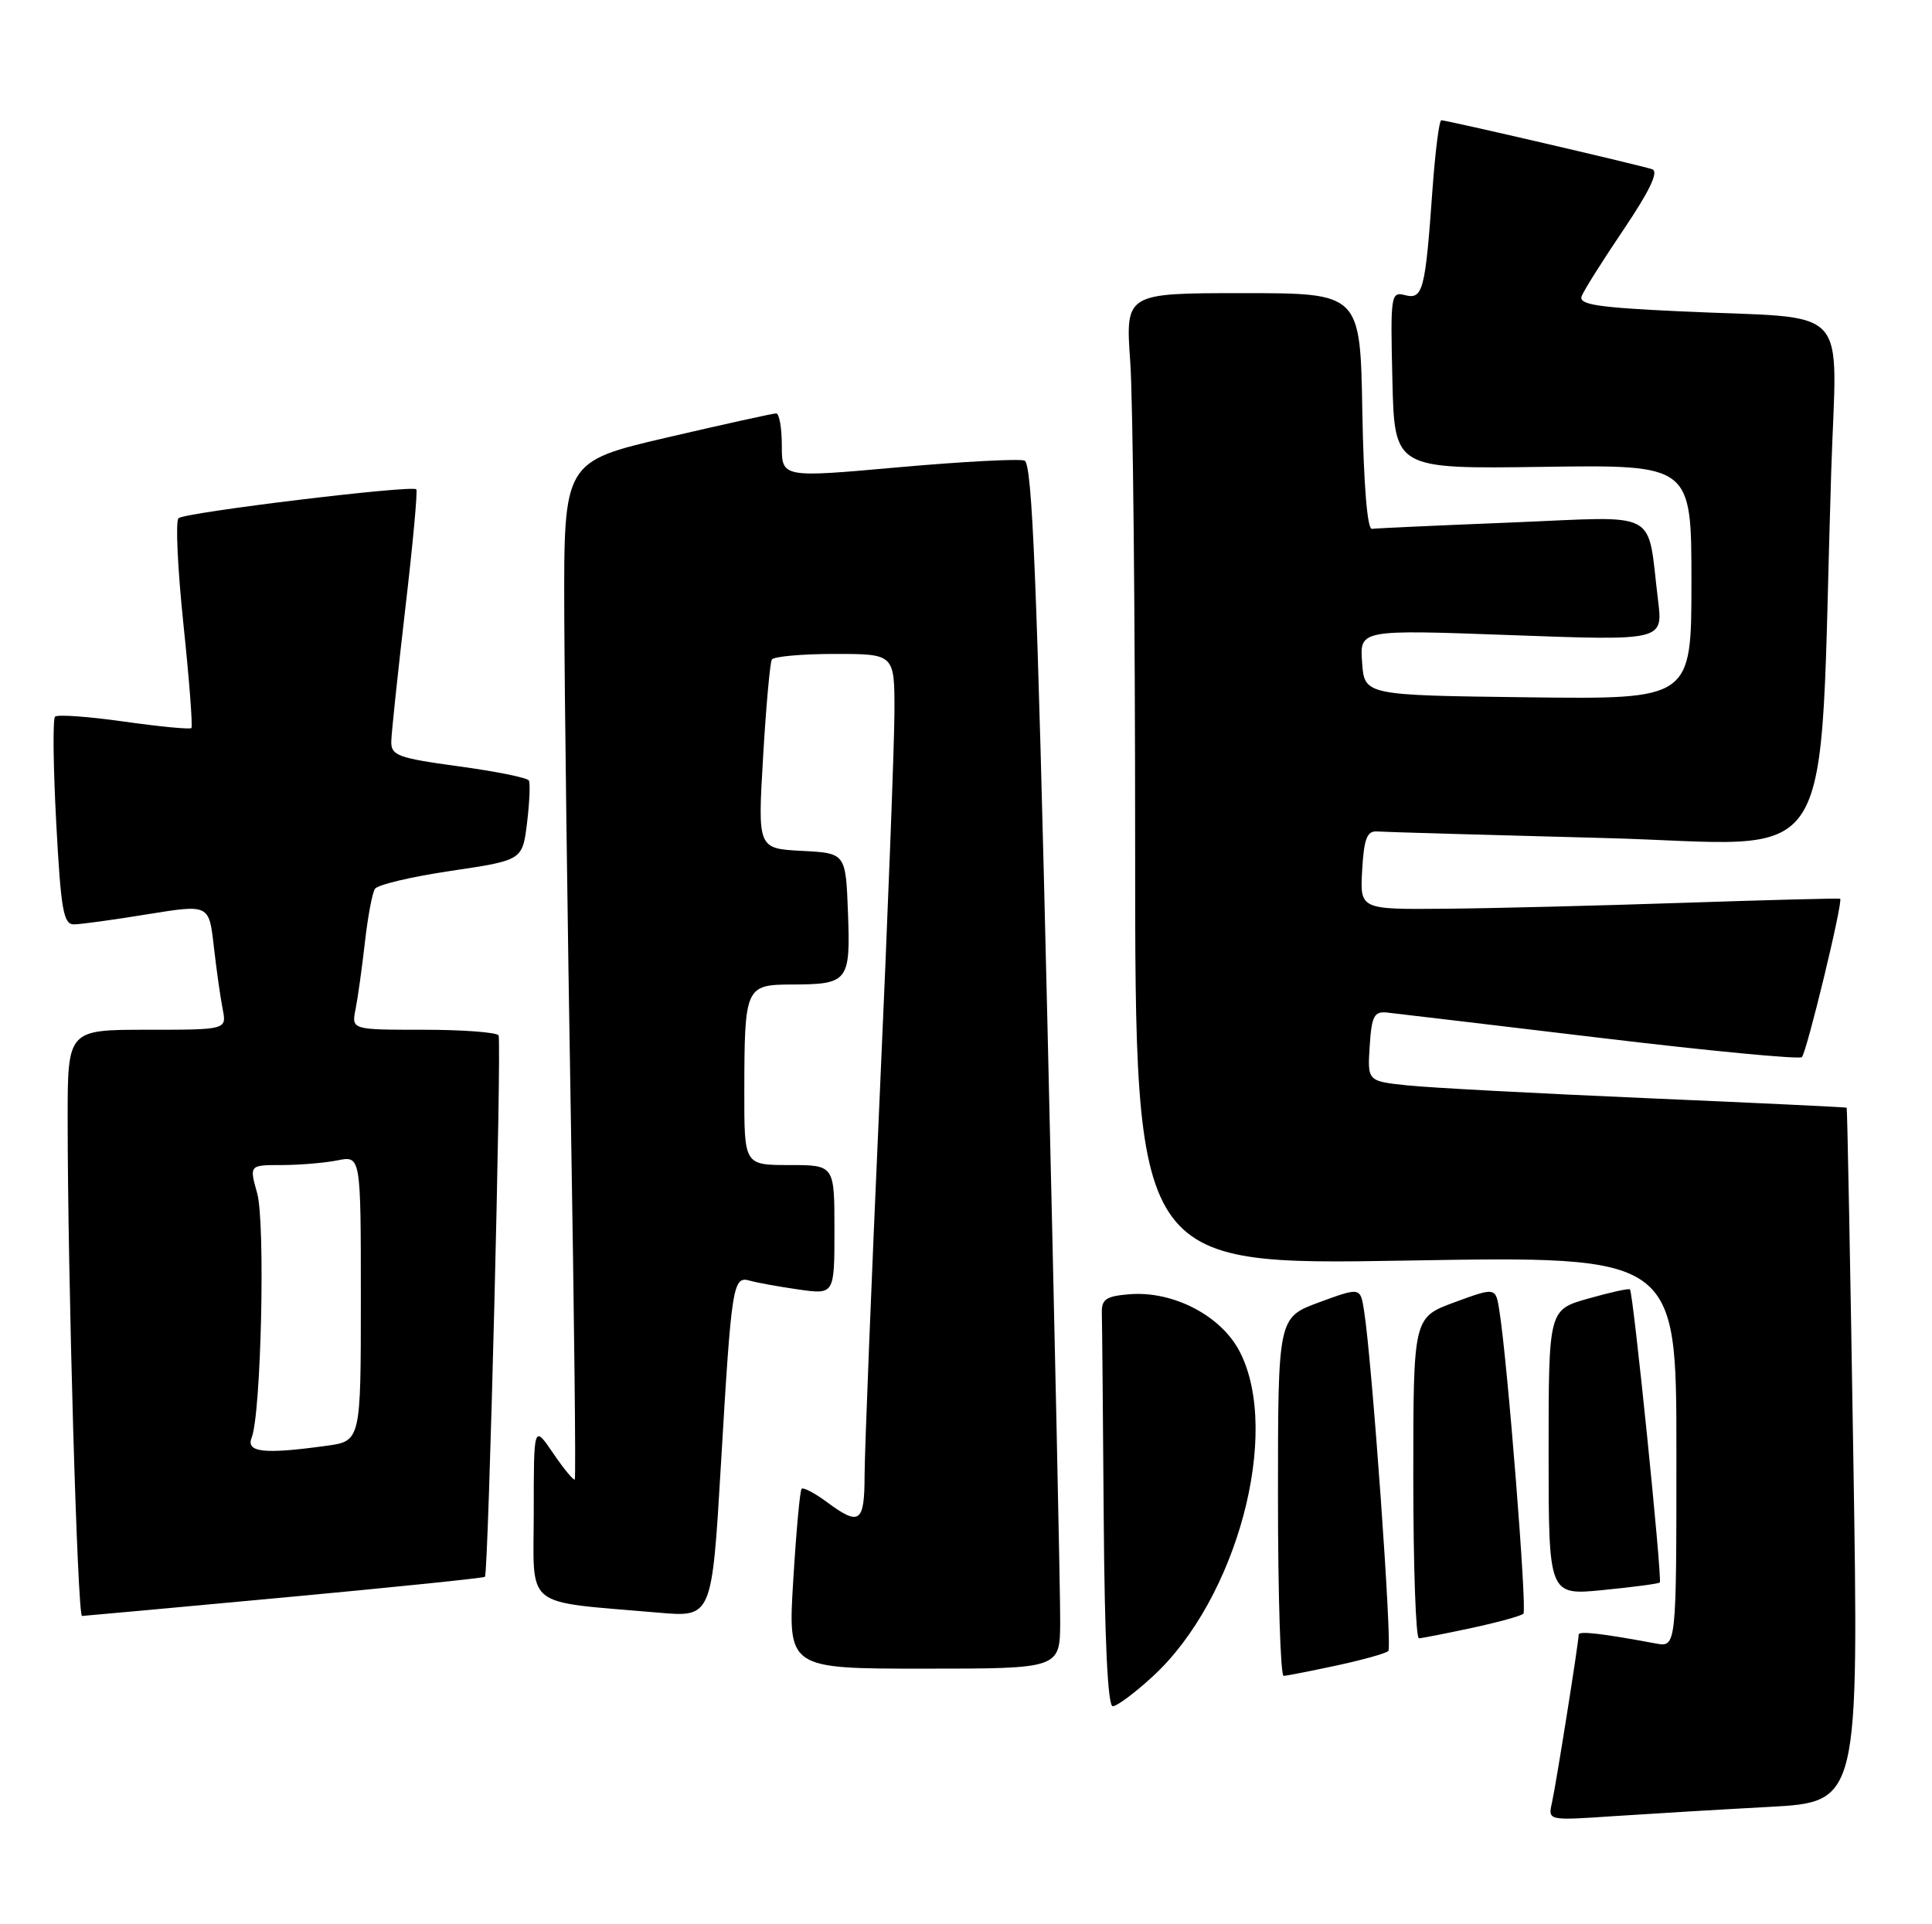 <?xml version="1.0" encoding="UTF-8" standalone="no"?>
<!DOCTYPE svg PUBLIC "-//W3C//DTD SVG 1.1//EN" "http://www.w3.org/Graphics/SVG/1.1/DTD/svg11.dtd" >
<svg xmlns="http://www.w3.org/2000/svg" xmlns:xlink="http://www.w3.org/1999/xlink" version="1.1" viewBox="0 0 257 256">
 <g >
 <path fill="currentColor"
d=" M 235.38 240.39 C 247.27 239.74 247.27 239.74 246.53 193.62 C 246.13 168.25 245.73 147.44 245.65 147.37 C 245.57 147.30 233.57 146.73 219.00 146.10 C 204.43 145.47 190.11 144.71 187.20 144.40 C 181.90 143.84 181.90 143.84 182.20 139.17 C 182.46 135.18 182.79 134.53 184.50 134.71 C 185.60 134.83 198.34 136.34 212.80 138.07 C 227.27 139.81 239.37 140.96 239.69 140.64 C 240.34 139.99 245.22 119.82 244.78 119.57 C 244.63 119.49 235.28 119.73 224.00 120.11 C 212.72 120.49 198.41 120.85 192.20 120.90 C 180.90 121.00 180.90 121.00 181.20 115.75 C 181.44 111.58 181.84 110.53 183.17 110.62 C 184.08 110.69 197.64 111.08 213.30 111.49 C 245.27 112.31 241.85 117.80 243.59 62.82 C 244.31 39.96 246.68 42.50 223.68 41.43 C 212.47 40.91 209.97 40.53 210.40 39.40 C 210.69 38.63 213.22 34.62 216.01 30.49 C 219.45 25.38 220.67 22.83 219.79 22.52 C 218.25 21.99 192.47 16.00 191.73 16.00 C 191.44 16.00 190.92 20.16 190.55 25.25 C 189.60 38.63 189.28 39.88 186.91 39.27 C 185.01 38.77 184.95 39.22 185.22 50.57 C 185.50 62.39 185.50 62.39 205.25 62.11 C 225.00 61.83 225.00 61.83 225.00 77.44 C 225.00 93.04 225.00 93.04 203.25 92.77 C 181.50 92.50 181.50 92.50 181.19 88.13 C 180.87 83.76 180.87 83.76 201.05 84.50 C 221.22 85.24 221.22 85.24 220.56 79.87 C 219.04 67.58 221.14 68.70 201.15 69.51 C 191.44 69.90 183.05 70.28 182.50 70.36 C 181.88 70.45 181.40 64.52 181.22 54.75 C 180.95 39.00 180.95 39.00 165.32 39.00 C 149.70 39.00 149.70 39.00 150.35 48.15 C 150.71 53.19 151.00 82.29 151.00 112.81 C 151.00 168.32 151.00 168.32 187.00 167.71 C 223.00 167.09 223.00 167.09 223.00 193.13 C 223.00 219.16 223.00 219.16 220.25 218.65 C 213.07 217.31 210.00 216.96 210.00 217.47 C 210.00 218.49 206.98 237.47 206.44 239.86 C 205.91 242.22 205.91 242.22 214.70 241.62 C 219.54 241.30 228.85 240.74 235.38 240.39 Z  M 153.38 223.00 C 164.52 212.73 170.44 190.66 164.94 179.88 C 162.48 175.05 156.07 171.71 150.22 172.19 C 147.09 172.45 146.51 172.86 146.57 174.75 C 146.61 175.99 146.72 188.25 146.82 202.00 C 146.94 218.25 147.36 227.00 148.02 227.00 C 148.58 227.00 151.00 225.20 153.38 223.00 Z  M 177.80 221.58 C 181.27 220.83 184.37 219.97 184.68 219.65 C 185.23 219.10 182.51 181.03 181.45 174.37 C 180.96 171.25 180.96 171.25 175.48 173.26 C 170.00 175.28 170.00 175.28 170.00 199.14 C 170.00 212.26 170.34 222.98 170.75 222.96 C 171.16 222.95 174.34 222.32 177.80 221.58 Z  M 141.03 215.75 C 141.05 212.31 140.28 176.26 139.32 135.64 C 137.95 77.32 137.31 61.67 136.29 61.28 C 135.57 61.01 128.02 61.41 119.49 62.17 C 104.00 63.56 104.00 63.56 104.00 59.28 C 104.00 56.93 103.66 55.00 103.25 55.00 C 102.84 55.00 96.31 56.44 88.75 58.20 C 75.00 61.41 75.00 61.41 75.06 81.45 C 75.10 92.48 75.49 122.88 75.94 149.00 C 76.38 175.12 76.62 196.65 76.46 196.83 C 76.31 197.01 75.01 195.44 73.59 193.35 C 71.00 189.54 71.00 189.54 71.00 201.17 C 71.00 214.27 69.37 212.96 87.60 214.55 C 94.70 215.17 94.70 215.17 95.90 194.84 C 97.32 170.73 97.48 169.72 99.78 170.39 C 100.73 170.66 103.64 171.19 106.25 171.56 C 111.00 172.23 111.00 172.23 111.00 163.61 C 111.00 155.00 111.00 155.00 105.00 155.00 C 99.00 155.00 99.00 155.00 99.01 145.25 C 99.03 131.26 99.15 131.00 105.37 130.98 C 112.84 130.96 113.14 130.58 112.80 121.41 C 112.50 113.50 112.50 113.50 106.64 113.20 C 100.79 112.89 100.79 112.89 101.51 100.70 C 101.90 93.99 102.43 88.16 102.67 87.75 C 102.92 87.34 106.69 87.00 111.06 87.00 C 119.00 87.00 119.00 87.00 118.98 94.75 C 118.97 99.01 118.08 122.30 116.99 146.50 C 115.91 170.70 115.02 193.09 115.01 196.25 C 115.00 202.62 114.36 203.07 109.97 199.82 C 108.35 198.62 106.85 197.84 106.63 198.07 C 106.41 198.31 105.91 203.79 105.52 210.25 C 104.80 222.00 104.80 222.00 122.90 222.00 C 141.00 222.00 141.00 222.00 141.03 215.75 Z  M 195.80 216.58 C 199.27 215.83 202.35 214.98 202.65 214.69 C 203.15 214.18 200.54 181.18 199.45 174.37 C 198.96 171.25 198.96 171.25 193.48 173.26 C 188.00 175.28 188.00 175.28 188.00 196.64 C 188.00 208.39 188.34 217.98 188.75 217.96 C 189.16 217.95 192.34 217.32 195.80 216.58 Z  M 37.88 212.52 C 52.39 211.17 64.38 209.94 64.51 209.78 C 64.98 209.25 66.75 138.50 66.32 137.75 C 66.08 137.34 61.58 137.00 56.32 137.00 C 46.75 137.00 46.75 137.00 47.30 134.25 C 47.60 132.74 48.16 128.74 48.54 125.37 C 48.92 122.00 49.52 118.80 49.87 118.26 C 50.21 117.71 54.77 116.63 60.00 115.86 C 69.50 114.45 69.50 114.45 70.11 109.47 C 70.44 106.74 70.55 104.20 70.35 103.84 C 70.15 103.47 65.94 102.62 60.99 101.95 C 52.87 100.84 52.00 100.51 52.05 98.61 C 52.08 97.45 52.92 89.53 53.91 81.00 C 54.91 72.47 55.57 65.32 55.38 65.10 C 54.86 64.50 24.62 68.17 23.75 68.94 C 23.33 69.31 23.63 75.66 24.40 83.05 C 25.18 90.45 25.65 96.66 25.46 96.86 C 25.27 97.06 21.24 96.67 16.50 96.00 C 11.76 95.33 7.63 95.03 7.32 95.35 C 7.01 95.66 7.08 102.01 7.48 109.46 C 8.10 121.09 8.44 123.00 9.85 122.98 C 10.76 122.97 15.17 122.36 19.65 121.63 C 27.81 120.31 27.81 120.31 28.44 125.90 C 28.79 128.98 29.32 132.74 29.62 134.25 C 30.16 137.00 30.16 137.00 19.58 137.00 C 9.00 137.00 9.00 137.00 9.00 148.84 C 9.00 169.86 10.30 215.00 10.91 214.99 C 11.23 214.98 23.37 213.87 37.88 212.52 Z  M 220.79 210.54 C 221.15 210.18 217.25 171.90 216.82 171.54 C 216.64 171.39 214.14 171.95 211.25 172.77 C 206.00 174.26 206.00 174.26 206.00 193.26 C 206.00 212.26 206.00 212.26 213.25 211.54 C 217.24 211.15 220.63 210.70 220.79 210.54 Z  M 33.48 191.25 C 34.74 188.08 35.31 162.68 34.21 158.75 C 33.16 155.00 33.16 155.00 37.46 155.00 C 39.82 155.00 43.16 154.72 44.88 154.38 C 48.00 153.75 48.00 153.75 48.00 172.74 C 48.00 191.73 48.00 191.73 43.36 192.36 C 35.08 193.50 32.69 193.23 33.48 191.25 Z "/>
</g>
</svg>